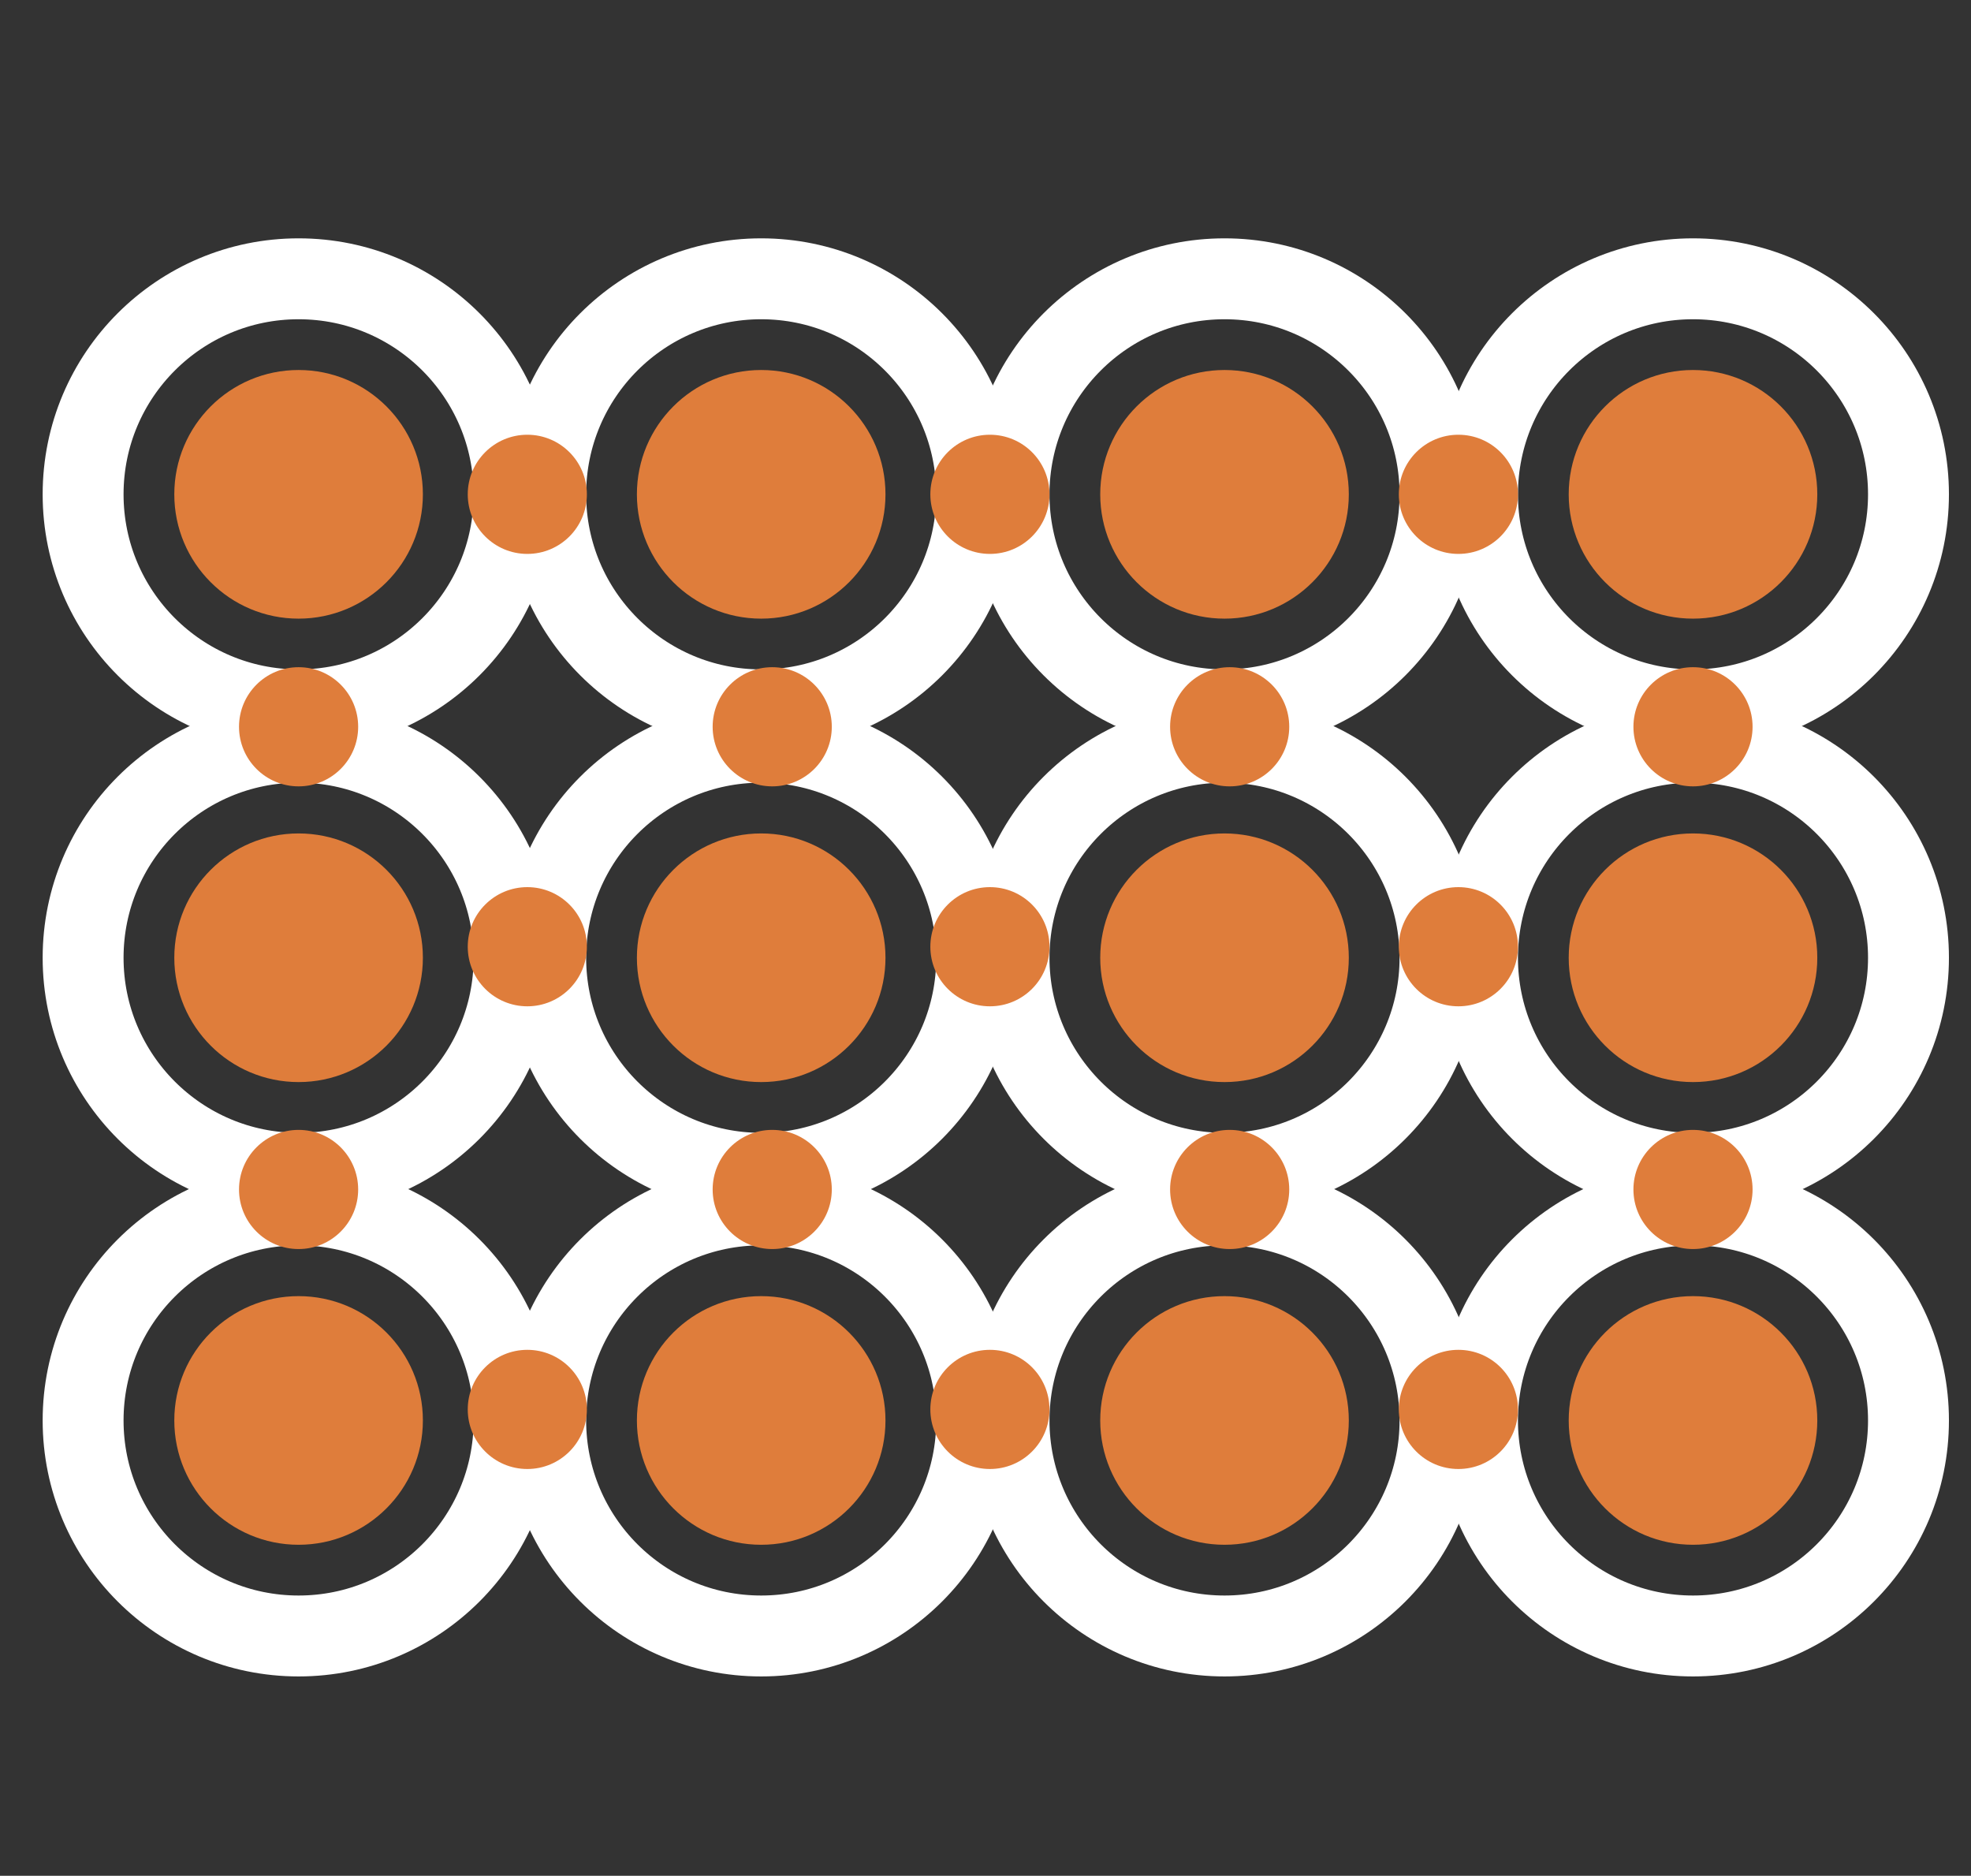 <?xml version="1.0" encoding="utf-8"?>
<!-- Generator: Adobe Illustrator 16.2.1, SVG Export Plug-In . SVG Version: 6.00 Build 0)  -->
<!DOCTYPE svg PUBLIC "-//W3C//DTD SVG 1.1//EN" "http://www.w3.org/Graphics/SVG/1.1/DTD/svg11.dtd">
<svg version="1.1" xmlns="http://www.w3.org/2000/svg" xmlns:xlink="http://www.w3.org/1999/xlink" x="0px" y="0px" width="268px"
	 height="255px" viewBox="0 0 268 255" style="enable-background:new 0 0 268 255;" xml:space="preserve">
<rect x="0" y="0" width="268" height="255" fill="#333333" stroke="none"/>
<style type="text/css">
<![CDATA[
	.st0{fill:#DF7D3B;}
	.st1{fill:none;stroke:#ffffff;stroke-width:11;stroke-miterlimit:10;}
	.st2{fill:none;stroke:#ffffff;stroke-width:15;stroke-miterlimit:10;}
	.st3{display:inline;}
	.st4{display:none;}
]]>
</style>
<g id="atom" class="st4">
	<g class="st3">
		<g>
			<circle class="st2" cx="134.2" cy="127.6" r="115.1"/>
			<circle class="st0" cx="134.2" cy="127.6" r="66.3"/>
		</g>
		<path class="st0" d="M253,56.3c0,15.6-12.6,28.2-28.2,28.2c-15.6,0-28.2-12.6-28.2-28.2c0-15.6,12.6-28.2,28.2-28.2
			C240.3,28.1,253,40.7,253,56.3z"/>
	</g>
</g>
<g id="Layer_2" class="st4">
</g>
<g id="Layer_4" class="st4">
</g>
<g id="Layer_3" class="st4">
	<g class="st3">
		<g>
			<circle class="st2" cx="68.6" cy="183.9" r="58.2"/>
			<circle class="st0" cx="68.6" cy="183.9" r="33.5"/>
		</g>
		<g>
			<circle class="st2" cx="134.1" cy="70.9" r="58.2"/>
			<circle class="st0" cx="134.1" cy="70.9" r="33.5"/>
		</g>
		<g>
			<circle class="st2" cx="199.9" cy="183.9" r="58.2"/>
			<circle class="st0" cx="199.9" cy="183.9" r="33.5"/>
		</g>
		<circle class="st0" cx="97.6" cy="138.1" r="14.3"/>
		<circle class="st0" cx="126" cy="184.9" r="14.3"/>
		<circle class="st0" cx="141.6" cy="184.9" r="14.3"/>
		<circle class="st0" cx="172.6" cy="137.5" r="14.3"/>
		<circle class="st0" cx="105.7" cy="119.8" r="14.3"/>
		<circle class="st0" cx="166.4" cy="120.8" r="14.3"/>
	</g>
</g>
<g id="Layer_5">
	<g>
		<circle class="st1" cx="40.6" cy="67.2" r="29.3"/>
		<circle class="st0" cx="40.6" cy="67.2" r="16.9"/>
		<circle class="st1" cx="103.5" cy="67.2" r="29.3"/>
		<circle class="st0" cx="103.5" cy="67.2" r="16.9"/>
		<circle class="st1" cx="166.5" cy="67.2" r="29.3"/>
		<circle class="st0" cx="166.5" cy="67.2" r="16.9"/>
		<circle class="st1" cx="230.2" cy="67.2" r="29.3"/>
		<circle class="st0" cx="230.2" cy="67.2" r="16.9"/>
		<circle class="st1" cx="40.6" cy="130.2" r="29.3"/>
		<circle class="st0" cx="40.6" cy="130.2" r="16.9"/>
		<circle class="st1" cx="103.5" cy="130.2" r="29.3"/>
		<circle class="st0" cx="103.5" cy="130.2" r="16.9"/>
		<circle class="st1" cx="166.5" cy="130.2" r="29.3"/>
		<circle class="st0" cx="166.5" cy="130.2" r="16.9"/>
		<circle class="st1" cx="230.2" cy="130.2" r="29.3"/>
		<circle class="st0" cx="230.2" cy="130.2" r="16.9"/>
		<circle class="st1" cx="40.6" cy="193.1" r="29.3"/>
		<circle class="st0" cx="40.6" cy="193.1" r="16.9"/>
		<circle class="st1" cx="103.5" cy="193.1" r="29.3"/>
		<circle class="st0" cx="103.5" cy="193.1" r="16.9"/>
		<circle class="st1" cx="166.5" cy="193.1" r="29.3"/>
		<circle class="st0" cx="166.5" cy="193.1" r="16.9"/>
		<circle class="st1" cx="230.2" cy="193.1" r="29.3"/>
		<circle class="st0" cx="230.2" cy="193.1" r="16.9"/>
		<circle class="st0" cx="71.7" cy="67.2" r="8.1"/>
		<circle class="st0" cx="40.6" cy="98.8" r="8.1"/>
		<circle class="st0" cx="105" cy="98.8" r="8.1"/>
		<circle class="st0" cx="167.2" cy="98.8" r="8.1"/>
		<circle class="st0" cx="230.2" cy="98.8" r="8.1"/>
		<circle class="st0" cx="40.6" cy="161.7" r="8.1"/>
		<circle class="st0" cx="105" cy="161.7" r="8.1"/>
		<circle class="st0" cx="167.2" cy="161.7" r="8.1"/>
		<circle class="st0" cx="230.2" cy="161.7" r="8.1"/>
		<circle class="st0" cx="134.6" cy="67.2" r="8.1"/>
		<circle class="st0" cx="198.3" cy="67.2" r="8.1"/>
		<circle class="st0" cx="71.7" cy="128.7" r="8.1"/>
		<circle class="st0" cx="134.6" cy="128.7" r="8.1"/>
		<circle class="st0" cx="198.3" cy="128.7" r="8.1"/>
		<circle class="st0" cx="71.7" cy="191.6" r="8.1"/>
		<circle class="st0" cx="134.6" cy="191.6" r="8.1"/>
		<circle class="st0" cx="198.3" cy="191.6" r="8.1"/>
	</g>
</g>
</svg>
